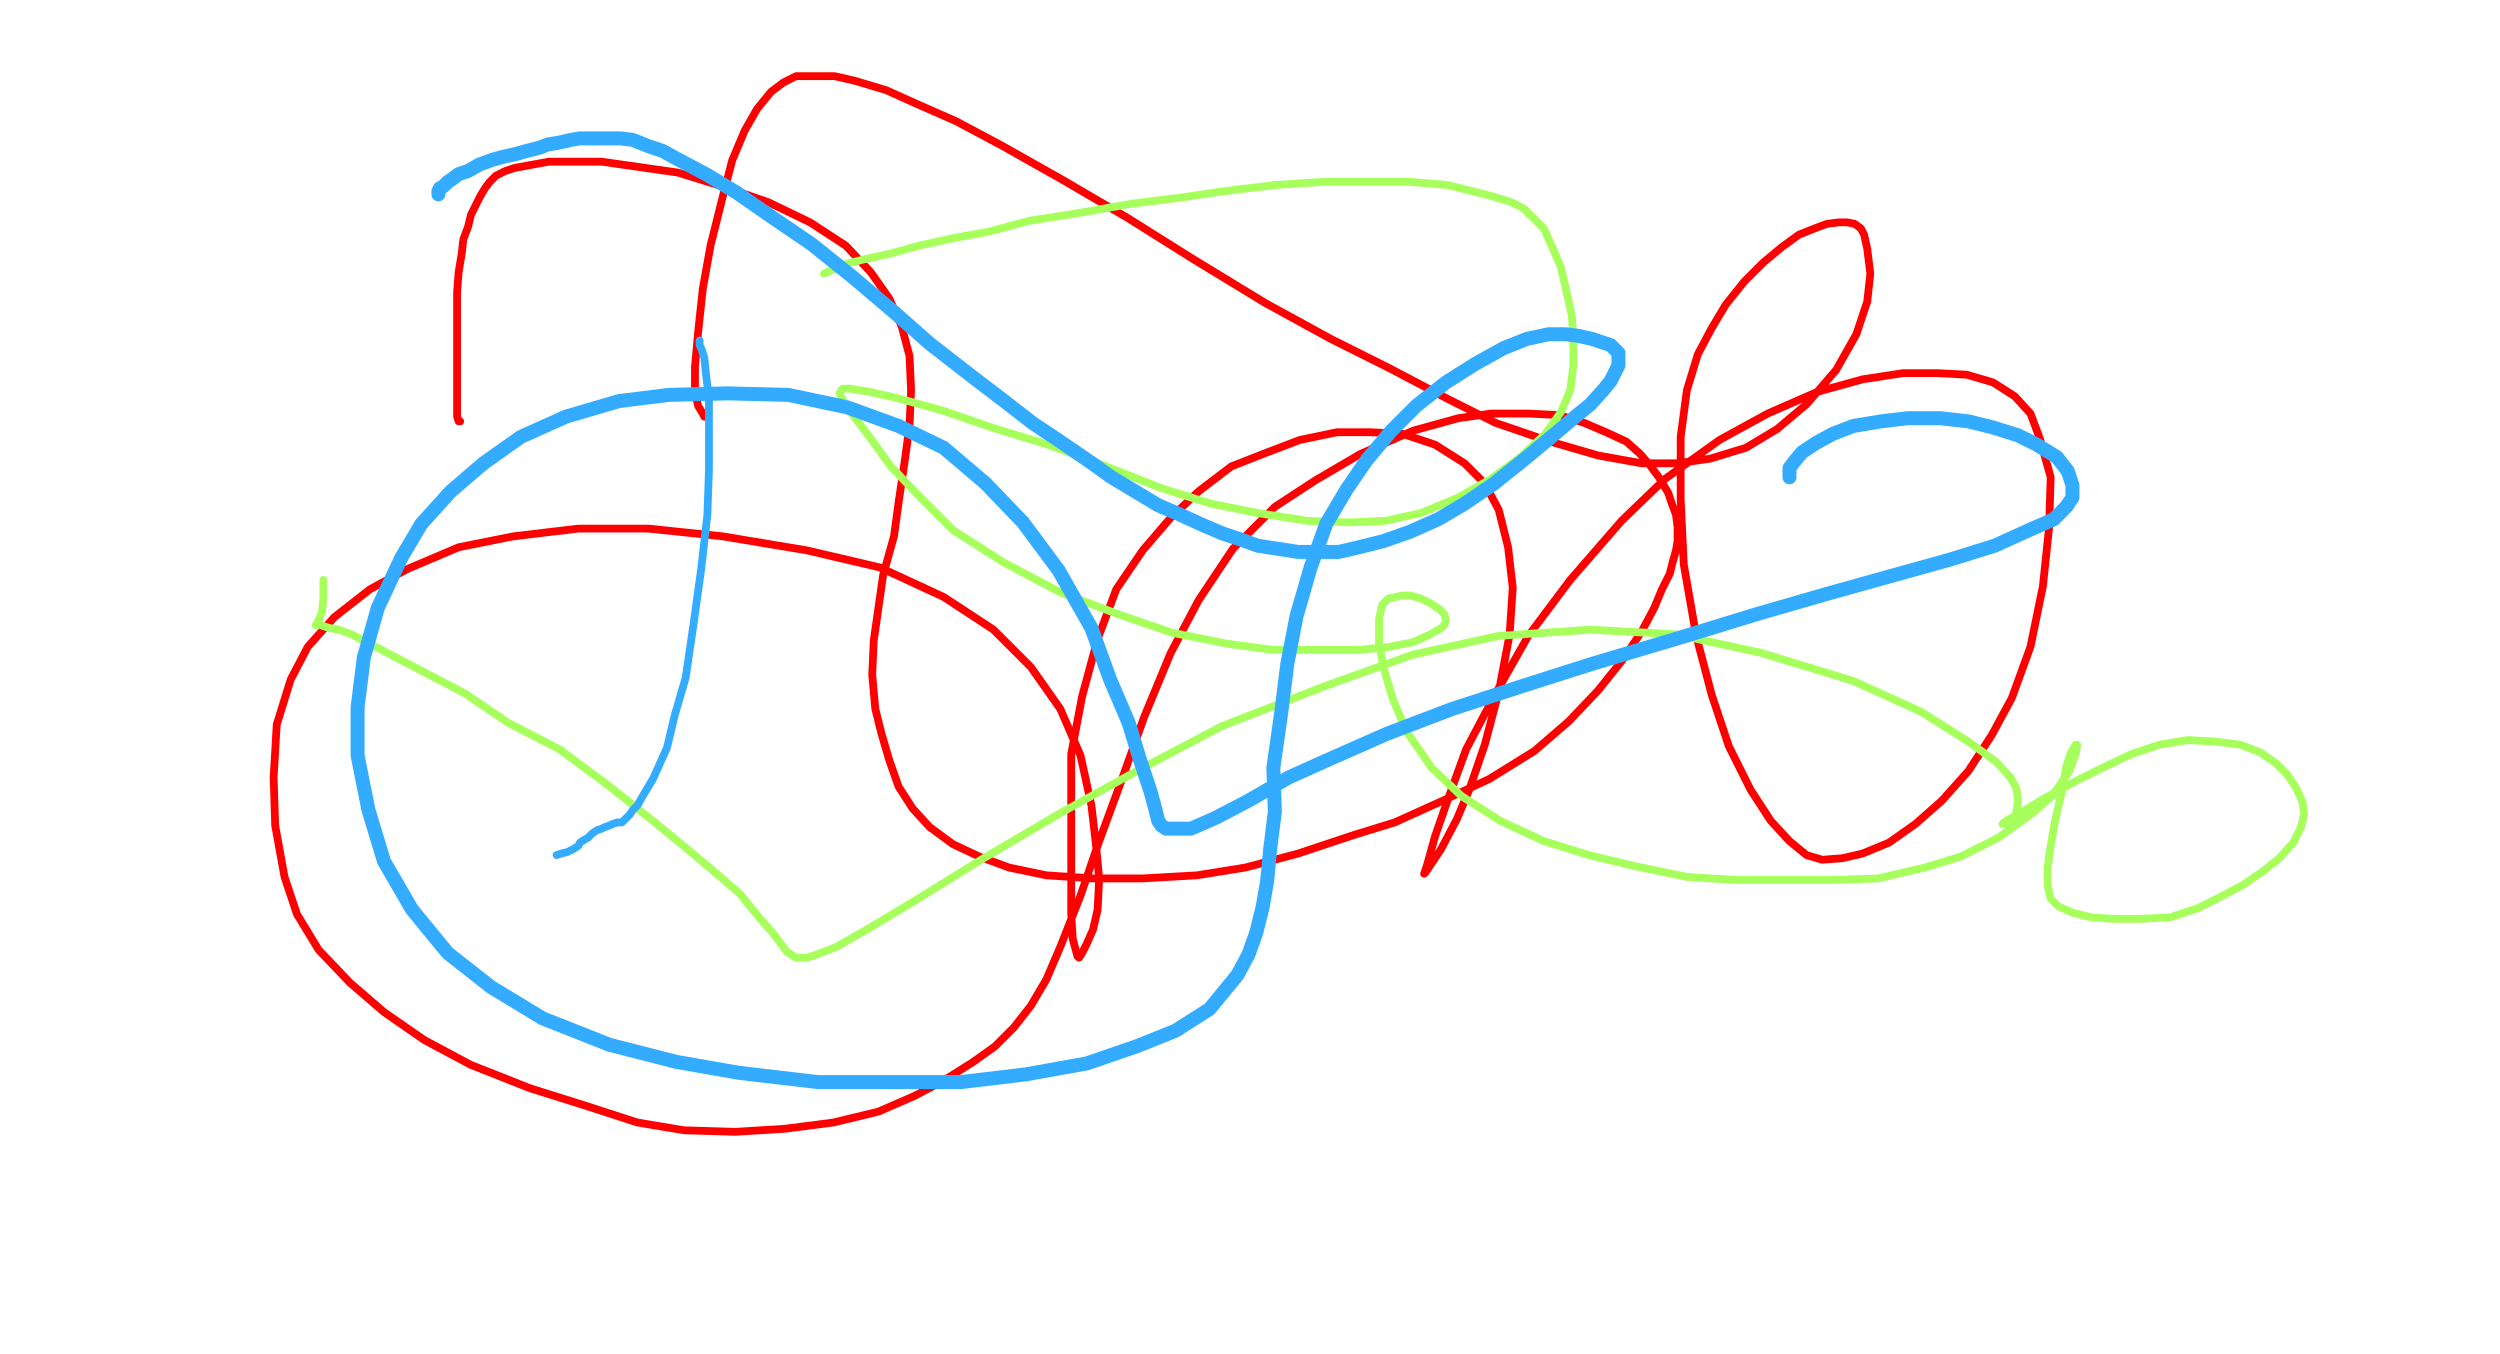 <svg height="871" version="1.1" width="1608" xmlns="http://www.w3.org/2000/svg" xmlns:xlink="http://www.w3.org/1999/xlink" style="overflow: hidden; position: relative; user-select: text;"><desc style="-webkit-tap-highlight-color: rgba(0, 0, 0, 0); user-select: text;">Created with Raphaël 2.2.0</desc><defs style="-webkit-tap-highlight-color: rgba(0, 0, 0, 0); user-select: text;"></defs><path fill="none" stroke="#ff0000" d="M296,271L295,271L294,268L294,262L294,252L294,241L294,227L294,214L294,200L294,188L295,175L297,163L298,154L301,146L303,138L306,132L309,126L312,121L315,117L319,113L325,110L331,108L342,106L353,104L369,104L387,104L408,107L436,111L465,120L494,130L521,143L544,158L560,175L572,192L580,210L585,229L586,251L585,274L582,296L578,323L575,345L568,370L565,391L562,412L561,434L563,456L567,472L572,489L578,506L587,520L598,532L613,543L630,551L649,558L673,563L703,565L735,565L770,563L801,558L835,549L871,537L897,529L928,515L958,501L987,483L1009,464L1028,444L1044,424L1056,406L1064,391L1069,379L1074,369L1076,361L1078,354L1079,348L1079,339L1078,331L1075,323L1073,317L1067,307L1061,299L1055,292L1046,284L1033,278L1019,272L1003,267L983,266L959,266L938,269L909,277L875,292L846,309L820,326L793,353L771,386L753,420L736,461L721,503L707,541L695,576L682,609L673,630L663,647L652,661L640,673L626,683L607,695L588,705L565,715L536,722L505,726L473,728L440,727L410,722L376,711L341,700L303,685L273,669L247,651L225,632L205,611L191,588L183,564L177,531L176,500L178,466L187,437L198,416L215,397L238,379L262,366L295,352L330,345L372,340L417,340L465,345L519,354L566,365L607,384L639,405L663,429L682,456L695,486L702,518L705,544L707,565L706,585L703,598L699,607L696,613L694,616L694,616L694,616L693,615L690,604L689,588L689,564L689,529L689,485L696,448L706,411L718,379L735,354L753,333L771,316L792,300L815,291L836,283L860,278L881,278L902,279L923,286L942,298L955,311L964,328L970,352L973,378L971,408L964,445L955,479L945,508L937,527L927,546L921,555L917,561L916,562L916,562L916,562L918,556L923,538L931,515L943,482L962,446L983,409L1010,373L1043,335L1071,308L1106,283L1137,266L1169,252L1198,244L1224,240L1246,240L1265,241L1282,246L1296,255L1306,266L1312,282L1319,307L1318,339L1314,377L1306,416L1294,449L1281,473L1266,496L1249,515L1232,530L1215,542L1198,549L1185,552L1172,553L1162,550L1151,541L1139,528L1126,508L1112,480L1101,447L1091,409L1083,363L1081,321L1081,281L1085,251L1092,228L1101,211L1110,196L1122,181L1134,169L1146,159L1157,151L1167,147L1175,144L1183,143L1188,143L1193,144L1197,147L1199,151L1201,160L1203,176L1201,194L1194,215L1181,238L1162,260L1143,276L1123,288L1100,295L1079,298L1056,298L1028,293L997,284L962,272L932,257L894,237L856,218L814,195L768,167L725,140L684,116L645,94L615,78L590,67L570,58L550,52L537,49L525,49L512,49L504,53L496,59L487,70L479,84L471,103L465,126L457,158L452,186L449,214L447,236L447,252L449,261L452,266L453,268L454,268" stroke-opacity="1" stroke-width="5" stroke-linecap="round" stroke-linejoin="round" style="-webkit-tap-highlight-color: rgba(0, 0, 0, 0); stroke-opacity: 1; stroke-linecap: round; stroke-linejoin: round; user-select: text;"></path><path fill="none" stroke="#a7ff5c" d="M530,176L532,175L533,175L534,174L538,173L541,171L547,169L555,167L573,163L591,158L614,153L636,149L662,142L694,137L728,131L760,127L787,123L820,119L850,117L882,117L907,117L931,119L947,123L959,126L972,130L980,134L986,140L993,147L998,158L1004,172L1007,185L1011,203L1012,219L1012,235L1010,251L1004,265L994,279L978,294L959,308L938,320L914,330L891,335L868,336L841,335L809,330L779,324L747,314L709,299L674,286L638,275L606,264L577,256L559,252L547,250L542,250L541,251L540,253L542,257L547,265L560,282L573,300L592,320L613,341L646,362L682,381L719,395L754,407L789,414L819,418L847,418L874,418L894,416L909,413L920,408L927,404L929,402L930,399L929,395L926,392L920,388L914,385L907,383L902,383L893,385L889,389L887,398L887,414L890,430L896,450L905,471L921,494L940,512L965,528L993,541L1022,550L1051,557L1085,564L1116,566L1148,566L1179,566L1208,565L1238,558L1261,551L1285,539L1306,524L1320,512L1331,496L1335,485L1336,480L1336,479L1336,479L1335,479L1332,484L1329,493L1326,510L1322,527L1319,544L1317,558L1317,570L1319,578L1324,583L1333,587L1345,590L1360,591L1377,591L1396,590L1414,584L1428,577L1443,569L1456,560L1466,552L1475,542L1480,532L1482,524L1481,516L1477,507L1471,498L1464,491L1454,484L1441,479L1425,477L1407,476L1389,479L1371,485L1352,494L1332,504L1314,514L1301,522L1292,527L1289,529L1288,530L1288,530L1288,530L1290,530L1293,529L1296,526L1297,522L1298,515L1297,507L1293,500L1284,490L1266,477L1236,458L1192,438L1133,420L1078,408L1023,405L964,409L909,421L853,441L786,467L731,496L682,523L631,553L589,579L559,597L538,609L525,614L519,616L515,616L512,616L509,614L506,612L503,608L497,600L489,591L476,575L461,562L442,546L420,528L391,505L360,482L327,465L299,446L276,434L253,422L236,413L226,408L218,405L212,404L209,403L206,402L204,402L203,402L203,402L204,401L207,394L208,385L208,373" stroke-opacity="1" stroke-width="5" stroke-linecap="round" stroke-linejoin="round" style="-webkit-tap-highlight-color: rgba(0, 0, 0, 0); stroke-opacity: 1; stroke-linecap: round; stroke-linejoin: round; user-select: text;"></path><path fill="none" stroke="#33acff" d="M450,219L450,220L450,220L450,222L451,224L453,230L454,240L456,256L456,276L456,302L455,331L451,366L446,402L441,436L434,460L429,481L420,501L414,511L410,518L407,521L405,524L404,525L402,527L401,528L400,529L397,529L394,530L392,531L389,532L387,533L384,534L381,536L378,539L376,540L373,542L372,544L369,546L367,547L365,548L361,549L358,550" stroke-opacity="1" stroke-width="5" stroke-linecap="round" stroke-linejoin="round" style="-webkit-tap-highlight-color: rgba(0, 0, 0, 0); stroke-opacity: 1; stroke-linecap: round; stroke-linejoin: round; user-select: text;"></path><path fill="none" stroke="#33acff" d="M282,125L282,125L282,124L282,124L282,123L283,121L285,120L288,117L291,115L295,112L301,110L308,106L316,103L323,101L332,99L339,97L347,95L352,93L358,92L363,91L367,90L373,89L377,89L382,89L387,89L393,89L399,89L407,90L417,94L426,97L437,103L454,112L474,124L497,140L522,157L547,177L573,199L598,221L625,242L646,258L664,272L682,284L701,297L715,307L730,316L745,325L759,331L772,337L786,343L798,347L809,351L822,353L835,355L849,355L861,355L874,352L890,348L907,342L925,334L942,324L961,311L981,295L999,280L1012,269L1023,260L1032,250L1036,245L1039,239L1041,235L1041,232L1041,229L1041,227L1039,225L1036,222L1030,220L1024,218L1015,216L1007,215L996,215L982,218L967,224L949,234L930,246L911,261L895,277L879,296L866,315L853,337L843,365L834,396L828,427L824,459L819,494L820,522L817,546L815,567L812,584L808,600L803,614L796,627L787,638L778,649L756,663L731,673L699,684L660,691L618,696L576,696L526,696L475,690L435,683L392,672L349,655L316,635L288,613L265,585L247,554L237,521L230,486L230,455L234,423L243,391L258,359L271,337L290,316L311,298L335,281L364,268L398,258L430,254L468,253L507,254L545,262L578,274L607,288L634,311L658,336L681,367L702,404L714,437L726,465L733,488L740,509L743,520L745,528L747,531L750,533L753,533L758,533L766,533L782,526L803,515L829,500L858,487L892,472L934,456L980,441L1024,427L1081,410L1130,395L1175,382L1218,370L1254,360L1283,351L1305,341L1321,334L1329,326L1333,320L1333,312L1330,303L1323,294L1310,286L1298,280L1282,275L1266,271L1248,269L1227,269L1210,271L1192,274L1179,279L1168,285L1159,291L1154,297L1151,301L1151,304L1151,307" stroke-opacity="1" stroke-width="9" stroke-linecap="round" stroke-linejoin="round" style="-webkit-tap-highlight-color: rgba(0, 0, 0, 0); stroke-opacity: 1; stroke-linecap: round; stroke-linejoin: round; user-select: text;"></path></svg>